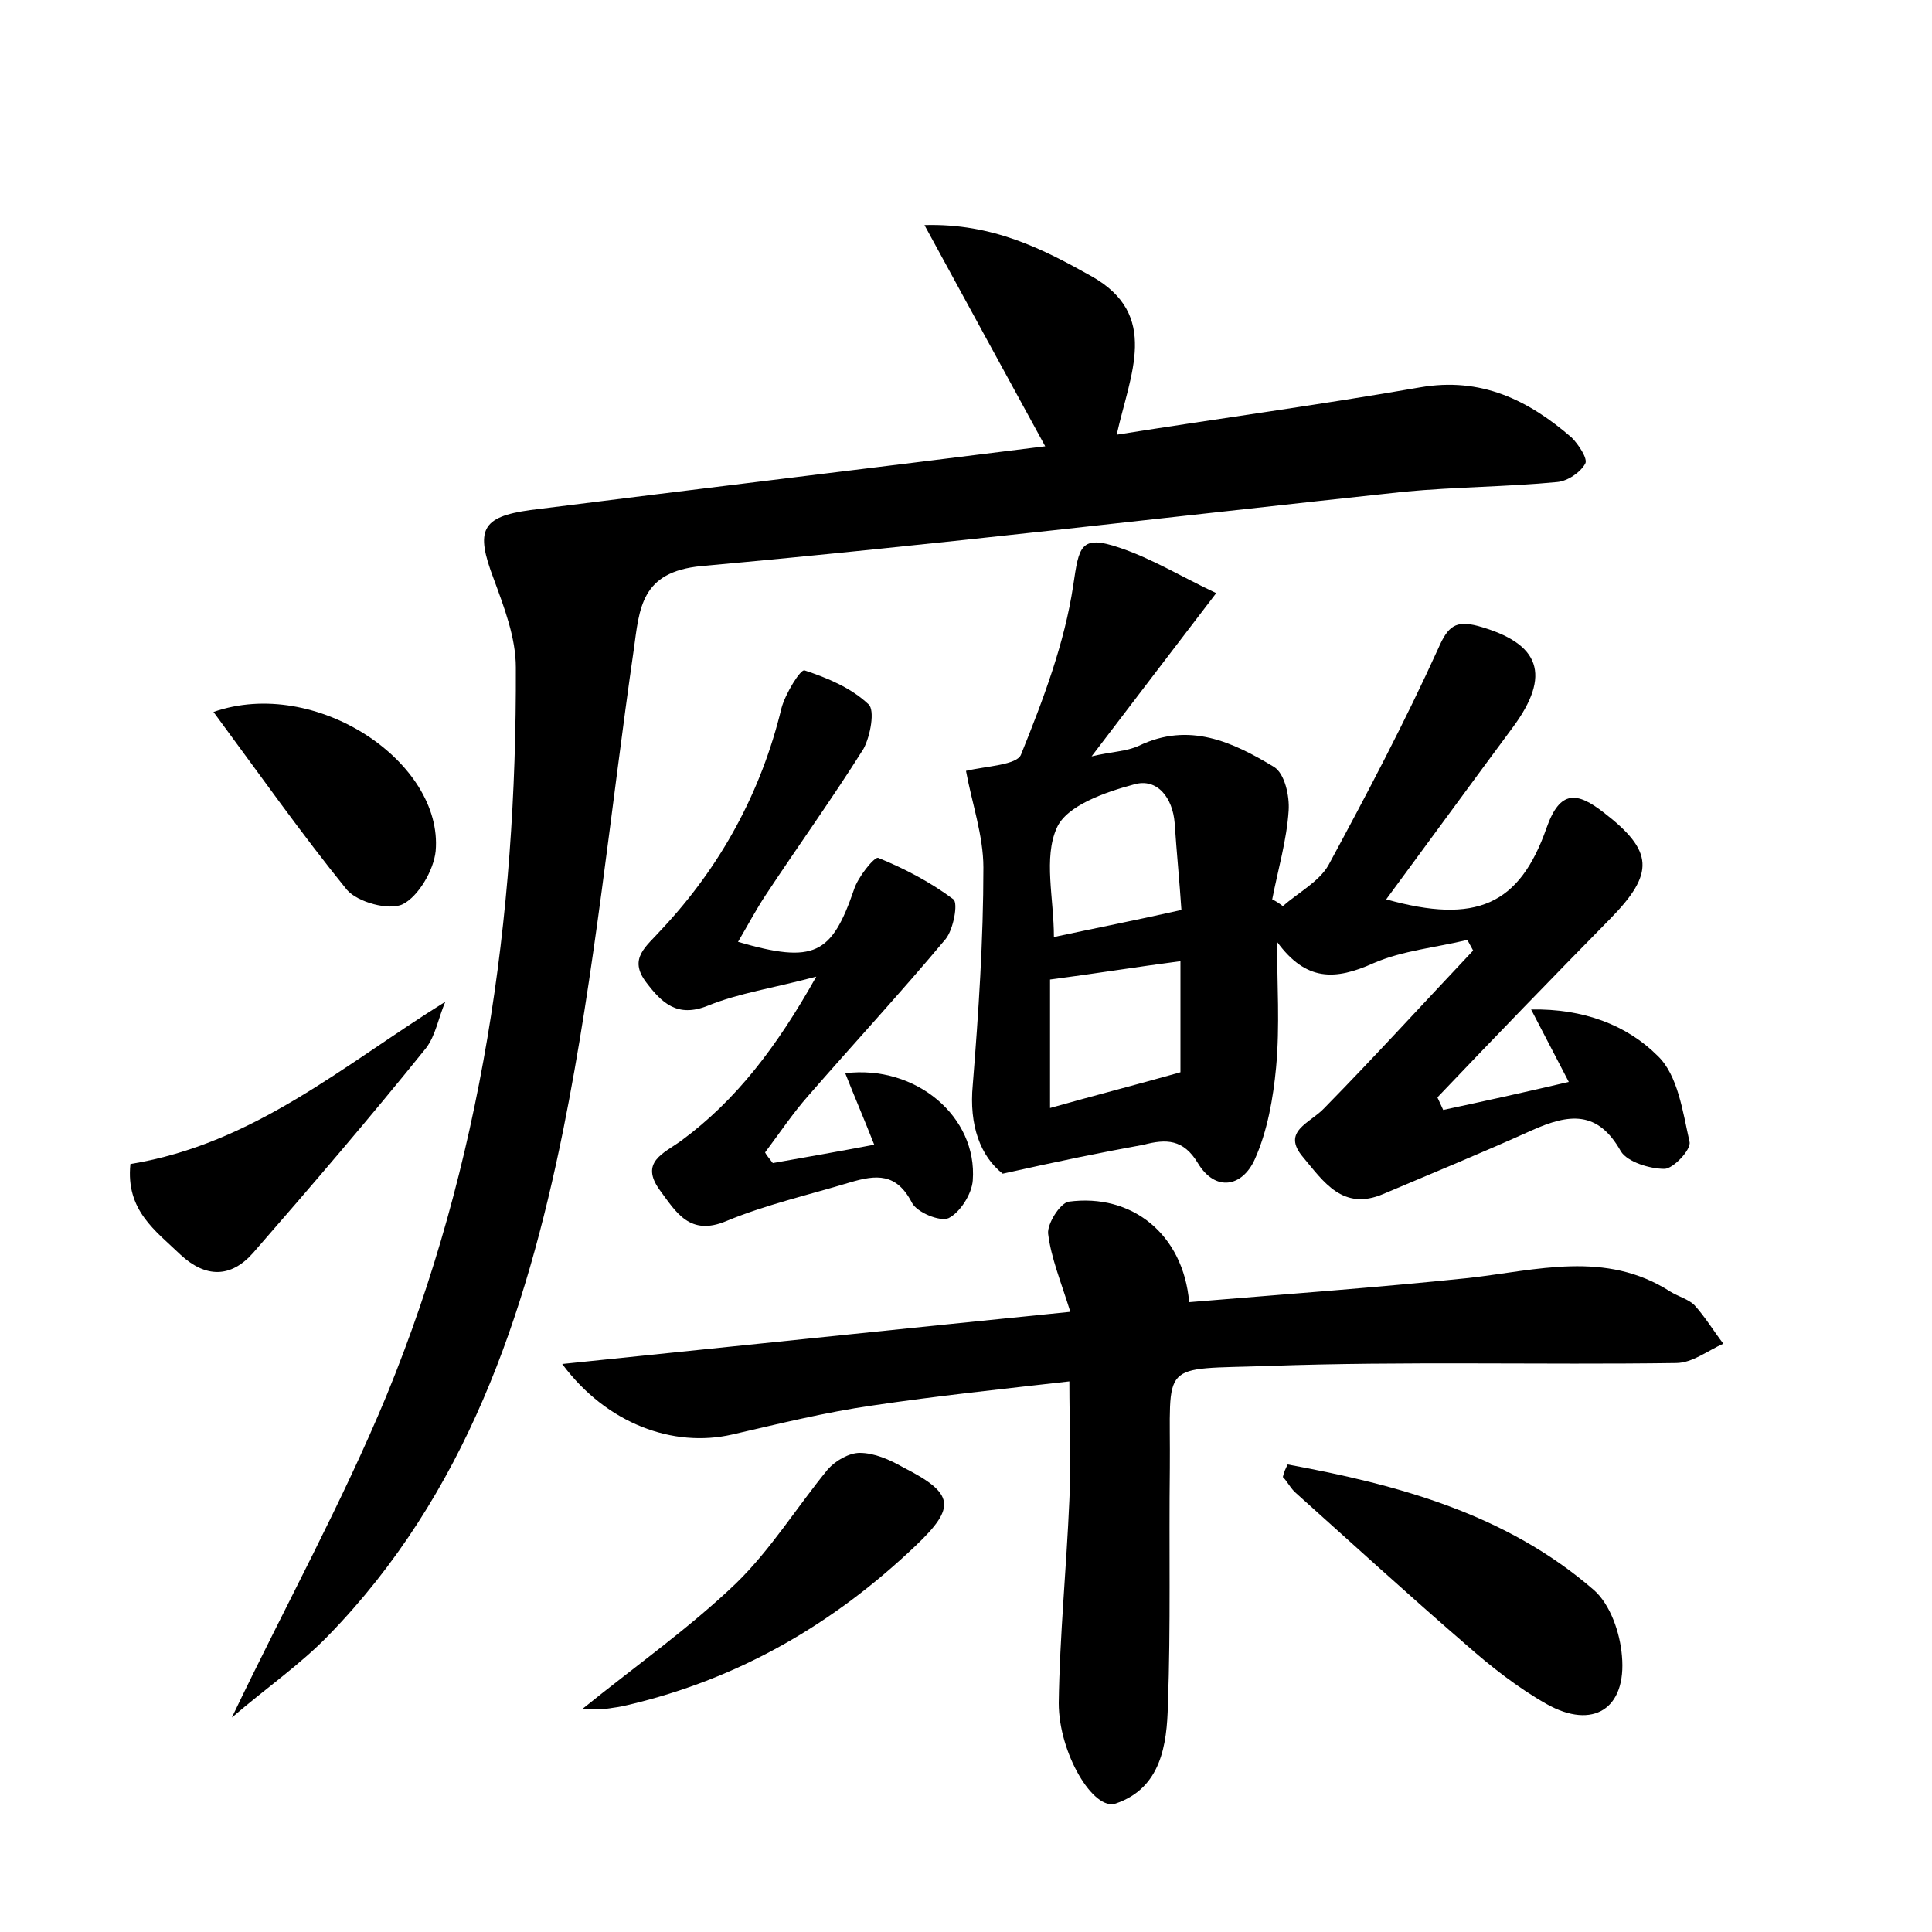 <?xml version="1.0" encoding="utf-8"?>
<!-- Generator: Adobe Illustrator 22.0.0, SVG Export Plug-In . SVG Version: 6.00 Build 0)  -->
<svg version="1.1" id="图层_1" xmlns="http://www.w3.org/2000/svg" xmlns:xlink="http://www.w3.org/1999/xlink" x="0px" y="0px"
	 viewBox="0 0 200 200" style="enable-background:new 0 0 200 200;" xml:space="preserve">
<style type="text/css">
	.st0{fill:#FFFFFF;}
</style>
<g>
	
	<path d="M108.2,46.2c-4.2-7.7-8.1-14.8-12.5-22.9c7.1-0.2,12.3,2.5,17.3,5.3c7.1,4,4,10.1,2.6,16.4c10.7-1.7,21.1-3.1,31.4-4.9
		c6.3-1.1,11.2,1.3,15.7,5.2c0.7,0.7,1.7,2.2,1.4,2.7c-0.5,0.9-1.8,1.8-2.9,1.9c-5.2,0.5-10.5,0.5-15.8,1
		c-24.3,2.6-48.5,5.5-72.8,7.7c-6.3,0.6-6.4,4.4-7,8.7c-2.4,16.6-4,33.3-7.3,49.7c-3.9,19.2-10.1,37.7-24.3,52.3
		c-2.9,3-6.4,5.4-10,8.5c5.6-11.7,11.4-22.2,16-33.3c9.9-24.1,13.5-49.5,13.4-75.4c0-3.1-1.2-6.2-2.3-9.2c-1.9-5-1.3-6.4,3.8-7.1
		C72.3,50.6,89.9,48.5,108.2,46.2z"/>
	<path d="M103.8,121.5c-2.3-1.8-3.5-5-3.1-9.2c0.6-7.5,1.1-15,1.1-22.5c0-3.3-1.2-6.7-1.8-10c2.1-0.5,5.3-0.6,5.7-1.7
		c2.3-5.7,4.5-11.5,5.4-17.5c0.6-4,0.7-5.3,4.8-3.9c3.3,1.1,6.4,3,10,4.7c-4.6,6-8.4,11-12.9,16.9c2.1-0.5,3.6-0.5,4.9-1.1
		c5.2-2.5,9.7-0.4,14,2.2c1.1,0.7,1.6,3,1.5,4.5c-0.2,3.1-1.1,6.1-1.7,9.2c0.4,0.2,0.7,0.4,1.1,0.7c1.6-1.4,3.7-2.5,4.7-4.2
		c4-7.4,7.9-14.8,11.4-22.5c1-2.3,1.8-2.9,4.1-2.3c6.5,1.8,7.6,5.1,3.6,10.5c-4.3,5.8-8.6,11.7-13.1,17.8c9.3,2.6,13.8,0.6,16.6-7.4
		c1.4-4,3.2-3.7,5.9-1.6c5.2,4,5.3,6.3,0.7,11c-6,6.1-12,12.3-17.9,18.5c0.2,0.4,0.4,0.9,0.6,1.3c4.2-0.9,8.3-1.8,13-2.9
		c-1.3-2.5-2.4-4.6-3.9-7.5c5.4-0.1,9.9,1.6,13.1,4.8c2.1,2,2.6,5.8,3.3,8.9c0.2,0.8-1.7,2.8-2.6,2.8c-1.5,0-3.8-0.7-4.5-1.8
		c-2.4-4.3-5.4-3.9-9.2-2.2c-5.1,2.3-10.2,4.4-15.4,6.6c-4.2,1.8-6.2-1.3-8.3-3.8c-2.3-2.7,0.7-3.5,2.2-5.1
		c5.2-5.3,10.3-10.9,15.4-16.3c-0.2-0.4-0.4-0.7-0.6-1.1c-3.3,0.8-6.7,1.1-9.7,2.4c-4,1.8-7,1.9-10-2.2c0,4.3,0.3,8.7-0.1,13
		c-0.3,3.2-0.9,6.6-2.2,9.5c-1.3,2.9-4.1,3.4-5.9,0.4c-1.5-2.5-3.3-2.5-5.6-1.9C114,119.3,109.6,120.2,103.8,121.5z M122.3,94.2
		c-0.2-3-0.5-6-0.7-9c-0.2-2.6-1.8-4.7-4.2-4c-3,0.8-7,2.2-8,4.5c-1.4,3.1-0.3,7.3-0.3,11.3C113.3,96.1,117.4,95.3,122.3,94.2z
		 M122.2,99.5c-4.6,0.6-8.9,1.3-13.5,1.9c0,4.5,0,8.7,0,13.3c4.6-1.3,8.9-2.4,13.5-3.7C122.2,107.6,122.2,104,122.2,99.5z"/>
	<path d="M110.8,135.8c-1-3.2-2-5.6-2.3-8.1c-0.1-1,1.2-3.1,2.1-3.3c6.6-0.9,11.9,3.4,12.5,10.4c9.6-0.8,19.3-1.5,28.9-2.5
		c7.1-0.8,14.2-2.9,20.9,1.4c0.8,0.5,1.9,0.8,2.5,1.4c1.1,1.2,2,2.7,3,4c-1.6,0.7-3.2,2-4.9,2c-14,0.2-28.1-0.2-42.1,0.3
		c-11.6,0.4-10.2-0.7-10.3,10.6c-0.1,8.2,0.1,16.3-0.2,24.5c-0.1,4.1-0.7,8.6-5.4,10.2c-2.3,0.8-5.9-5.2-5.9-10.4
		c0.1-7,0.8-14,1.1-21c0.2-3.8,0-7.6,0-12.3c-7,0.8-13.7,1.5-20.4,2.5c-4.9,0.7-9.7,1.9-14.5,3c-6.1,1.4-13-1.1-17.6-7.3
		C75.8,139.4,92.9,137.6,110.8,135.8z"/>
	<path d="M80,120.4c3.4-0.6,6.8-1.2,10.5-1.9c-1.1-2.8-2.1-5.1-3-7.4c7.3-0.9,13.7,4.5,13.2,11.1c-0.1,1.4-1.3,3.3-2.5,3.9
		c-0.9,0.4-3.3-0.6-3.8-1.6c-1.6-3.1-3.7-2.9-6.4-2.1c-4.3,1.3-8.7,2.3-12.8,4c-3.8,1.6-5.2-0.9-6.9-3.2c-2.1-2.9,0.4-3.8,2.2-5.1
		c5.7-4.2,9.9-9.7,14-17c-4.5,1.2-8,1.7-11.2,3c-3.2,1.3-4.8-0.3-6.4-2.4c-1.9-2.5,0-3.7,1.6-5.5c6.1-6.5,10.3-14.2,12.4-22.9
		c0.4-1.5,2-4.1,2.4-3.9c2.4,0.8,4.8,1.8,6.6,3.5c0.7,0.6,0.2,3.3-0.5,4.6c-3.2,5.1-6.8,10.1-10.1,15.1c-1,1.5-1.9,3.2-2.9,4.9
		c7.9,2.3,9.7,1.3,12-5.4c0.4-1.3,2.1-3.4,2.5-3.3c2.7,1.1,5.4,2.5,7.8,4.3c0.5,0.4,0,3.1-0.8,4.1c-4.6,5.5-9.5,10.8-14.2,16.2
		c-1.6,1.8-3,3.9-4.5,5.9C79.3,119.5,79.6,119.9,80,120.4z"/>
	<path d="M133.3,151.6c11.4,2.1,22.6,5.1,31.7,13c1.7,1.5,2.7,4.4,2.9,6.8c0.5,5.5-3,7.7-7.8,5c-3-1.7-5.8-3.9-8.4-6.2
		c-5.9-5.1-11.7-10.4-17.5-15.6c-0.6-0.5-0.9-1.2-1.4-1.7C132.9,152.4,133.1,152,133.3,151.6z"/>
	<path d="M60.3,176.9c5.7-4.6,11.1-8.4,15.9-13c3.6-3.5,6.3-7.9,9.5-11.8c0.8-0.9,2.2-1.7,3.3-1.7c1.5,0,3.1,0.7,4.5,1.5
		c5.3,2.7,5.5,4.1,1.3,8.1c-8.5,8.1-18.3,13.8-29.8,16.5c-0.8,0.2-1.6,0.3-2.3,0.4C62.1,177,61.5,176.9,60.3,176.9z"/>
	<path d="M13.5,120.5c12.8-2.1,22-10.2,32.6-16.8c-0.7,1.6-1,3.5-2,4.8c-5.8,7.2-11.8,14.2-17.9,21.2c-2.3,2.6-4.9,2.6-7.5,0.2
		C16.1,127.4,13,125.3,13.5,120.5z"/>
	<path d="M22.1,73.7c10.6-3.7,23.8,5.2,23,14.4c-0.2,2-1.8,4.7-3.4,5.5c-1.4,0.7-4.7-0.2-5.8-1.5C31.2,86.3,26.9,80.2,22.1,73.7z"/>
	
	
</g>
</svg>
